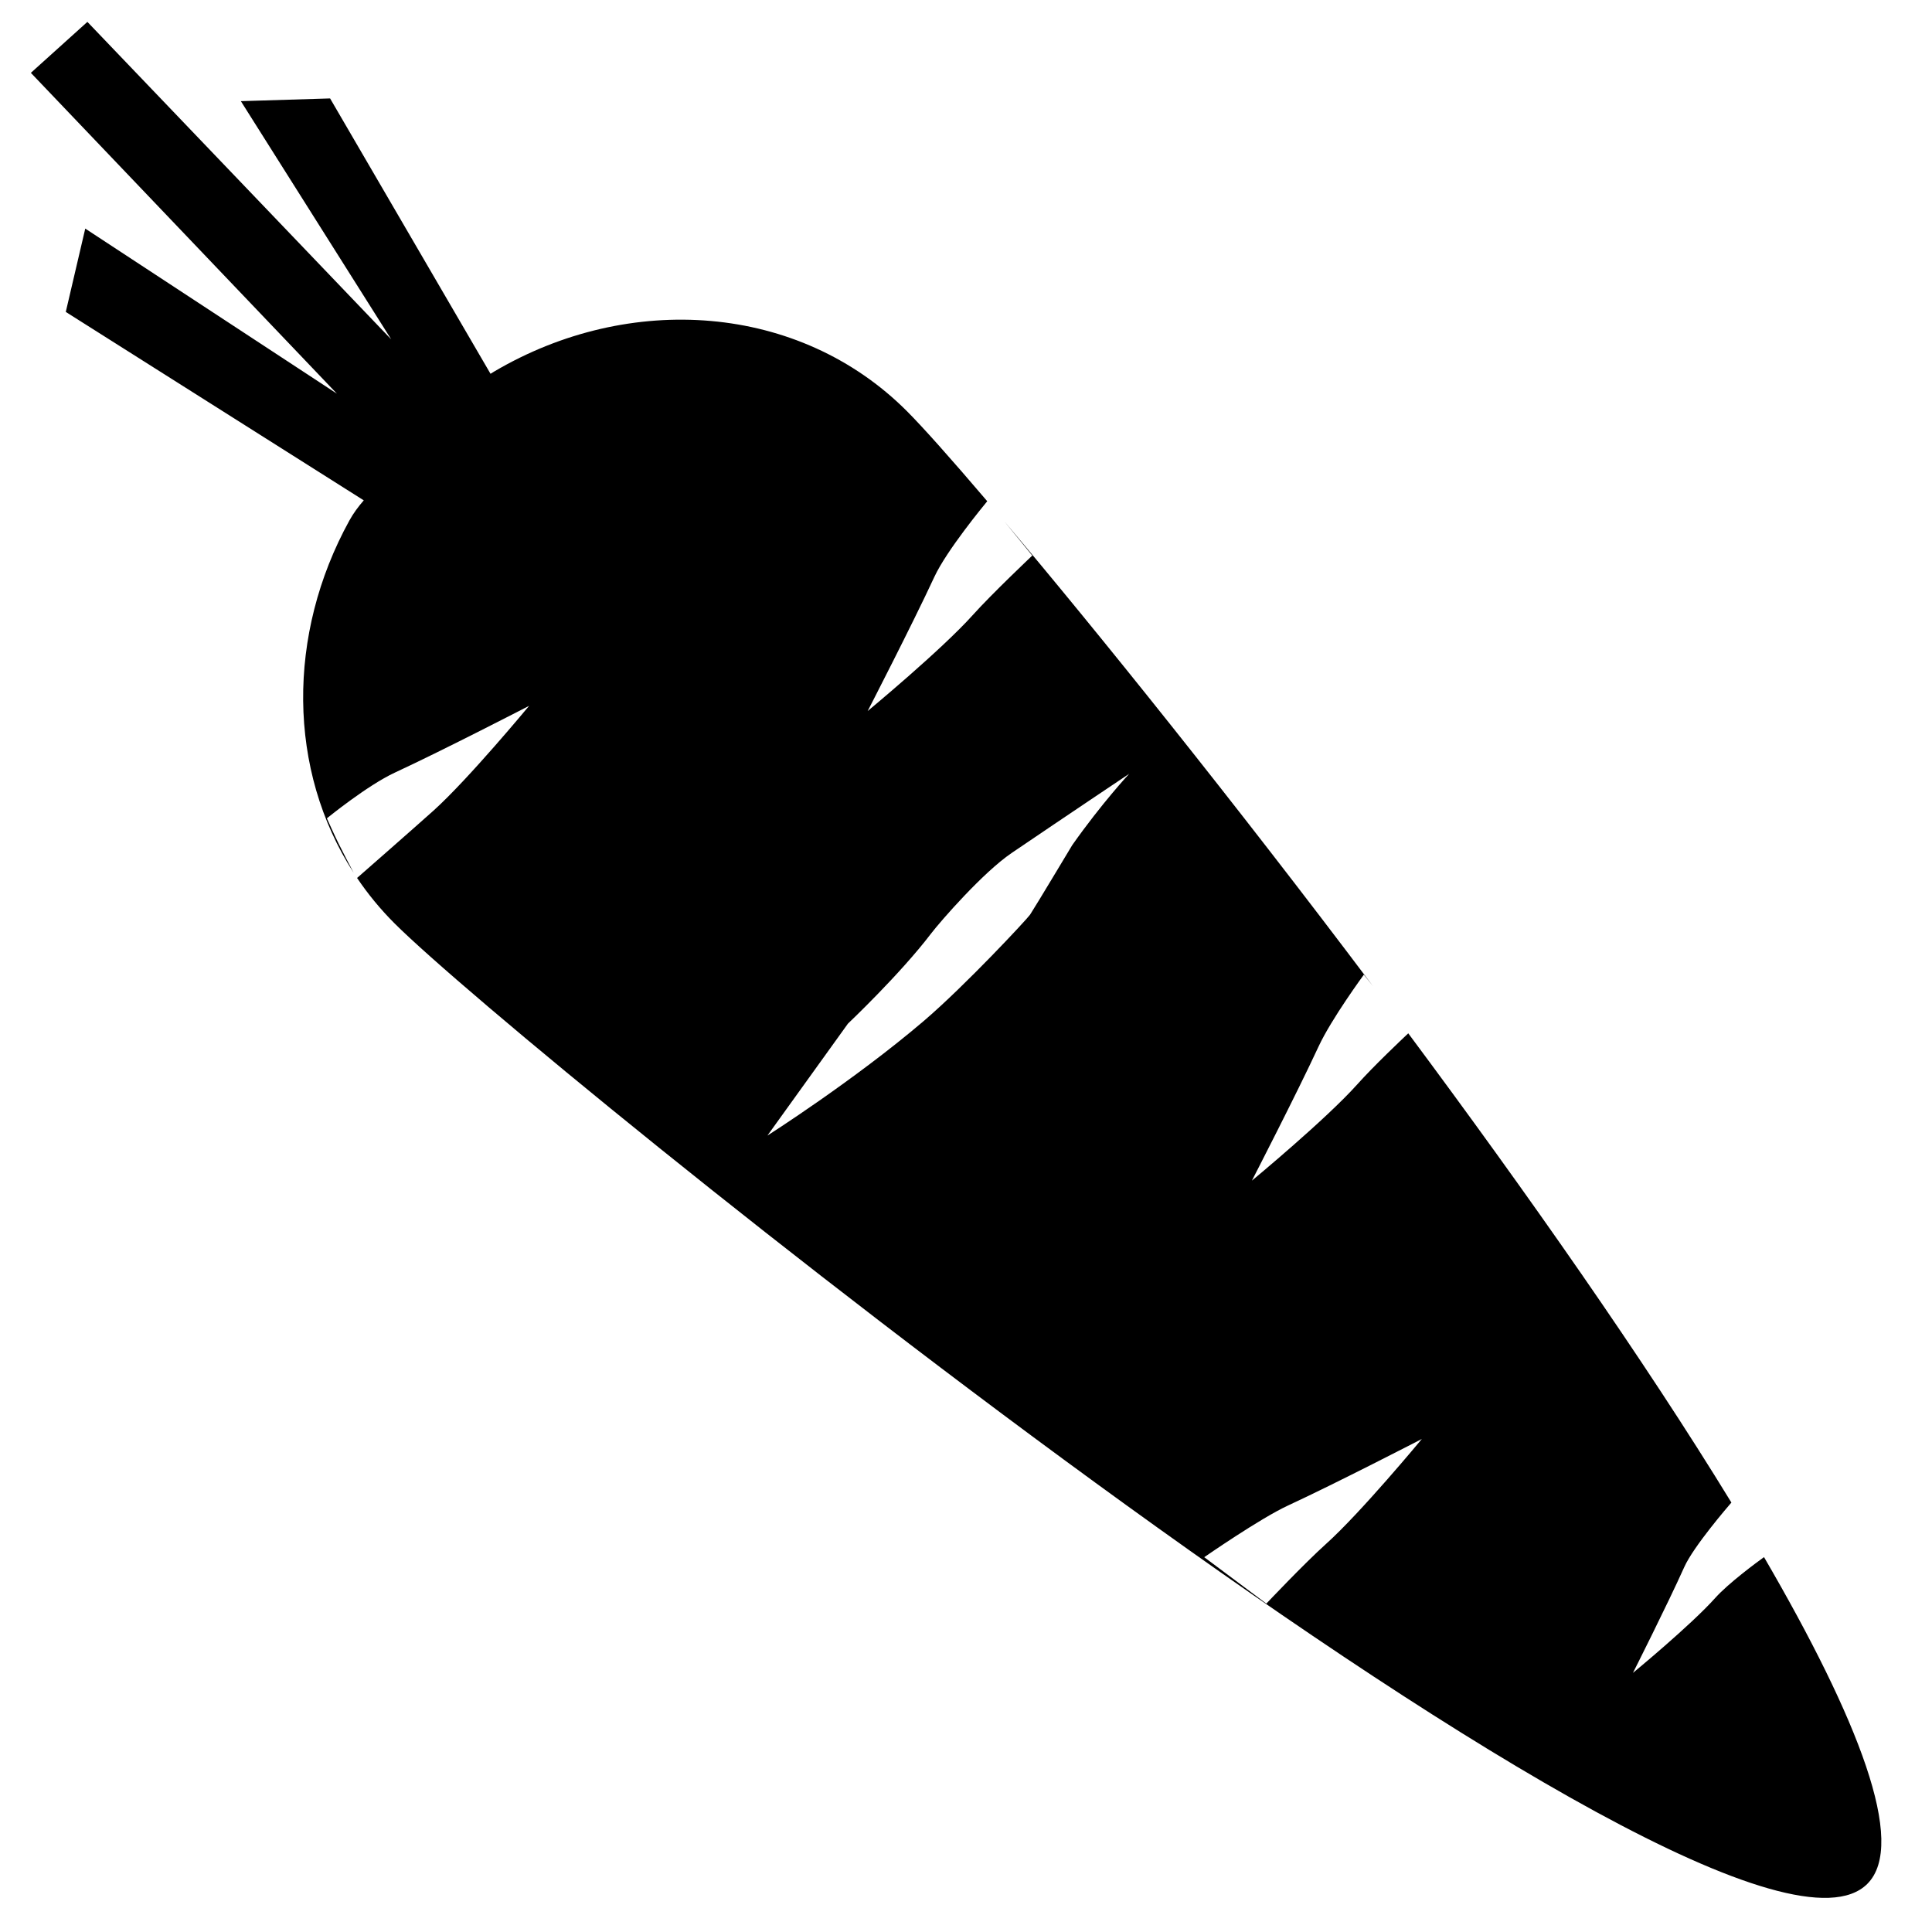 <svg   fill="#000000" xmlns="http://www.w3.org/2000/svg" xmlns:xlink="http://www.w3.org/1999/xlink" xmlns:sketch="http://www.bohemiancoding.com/sketch/ns" viewBox="0 0 32 32" version="1.1" x="0px" y="0px"><title>carrot</title><description>Created with Sketch (http://www.bohemiancoding.com/sketch)</description><g stroke="none" stroke-width="1" fill="none" fill-rule="evenodd" sketch:type="MSPage"><path d="M18.6,31.442 C19.254,28.729 19.834,25.413 20.311,22.162 L20.311,22.162 C20.175,22.158 19.535,22.139 19.106,22.163 C18.331,22.205 16.754,22.056 16.754,22.056 C16.754,22.056 18.276,21.57 19.106,21.266 C19.581,21.092 20.478,20.955 20.478,20.955 L20.45,21.197 C20.986,17.405 21.377,13.792 21.576,11.436 L21.576,11.436 L21.503,12.163 C21.503,12.163 20.588,12.137 20.106,12.163 C19.331,12.205 17.754,12.056 17.754,12.056 C17.754,12.056 19.276,11.57 20.106,11.266 C20.556,11.101 21.513,11.009 21.612,10.999 C21.687,10.062 21.726,9.367 21.726,9 C21.726,6.48 19.877,4.355 17.354,3.705 C17.332,3.699 17.309,3.694 17.287,3.689 L17.287,3.689 L18.633,-1.415 L17.556,-2.428 L16.527,2.123 L16.687,-5.154 L15.428,-5.219 L15.255,2.123 L14.241,-2.758 L13.037,-2.01 L14.32,3.687 C14.184,3.696 14.049,3.716 13.917,3.754 C11.849,4.353 10.266,5.951 9.84,7.93 C9.882,7.795 9.956,7.557 10.004,7.416 C10.053,7.27 10.164,6.979 10.164,6.979 C10.164,6.979 11.023,7.066 11.497,7.24 C12.328,7.545 13.85,8.03 13.85,8.03 C13.85,8.03 12.272,8.179 11.497,8.137 C11.042,8.112 9.938,8.039 9.819,8.031 L9.819,8.031 C9.758,8.345 9.726,8.669 9.726,9 C9.726,12.038 12.412,37.5 15.726,37.5 C16.664,37.5 17.552,35.459 18.343,32.463 C18.196,32.439 17.621,32.352 17.294,32.37 C16.687,32.404 15.452,32.284 15.452,32.284 C15.452,32.284 16.644,31.892 17.294,31.645 C17.646,31.512 18.51,31.449 18.6,31.442 L18.6,31.442 Z M13.367,26.282 C14.197,26.587 15.719,27.072 15.719,27.072 C15.719,27.072 14.142,27.221 13.367,27.179 C12.884,27.153 11.97,27.179 11.97,27.179 L11.786,25.908 C11.786,25.908 12.892,26.108 13.367,26.282 Z M13.862,15.486 C13.862,15.486 15.046,15.519 15.888,15.405 C16.144,15.371 17.215,15.297 17.779,15.405 C18.861,15.612 20.082,15.854 20.082,15.854 C20.082,15.854 19.418,15.877 18.581,16.022 C18.557,16.027 17.461,16.303 17.271,16.343 C17.19,16.359 15.688,16.414 14.781,16.343 C13.269,16.223 11.608,15.854 11.608,15.854 L13.862,15.486 Z" fill="#000000" sketch:type="MSShapeGroup" transform="translate(15.726, 16) rotate(-45) translate(-15.726, -16) "></path></g></svg>